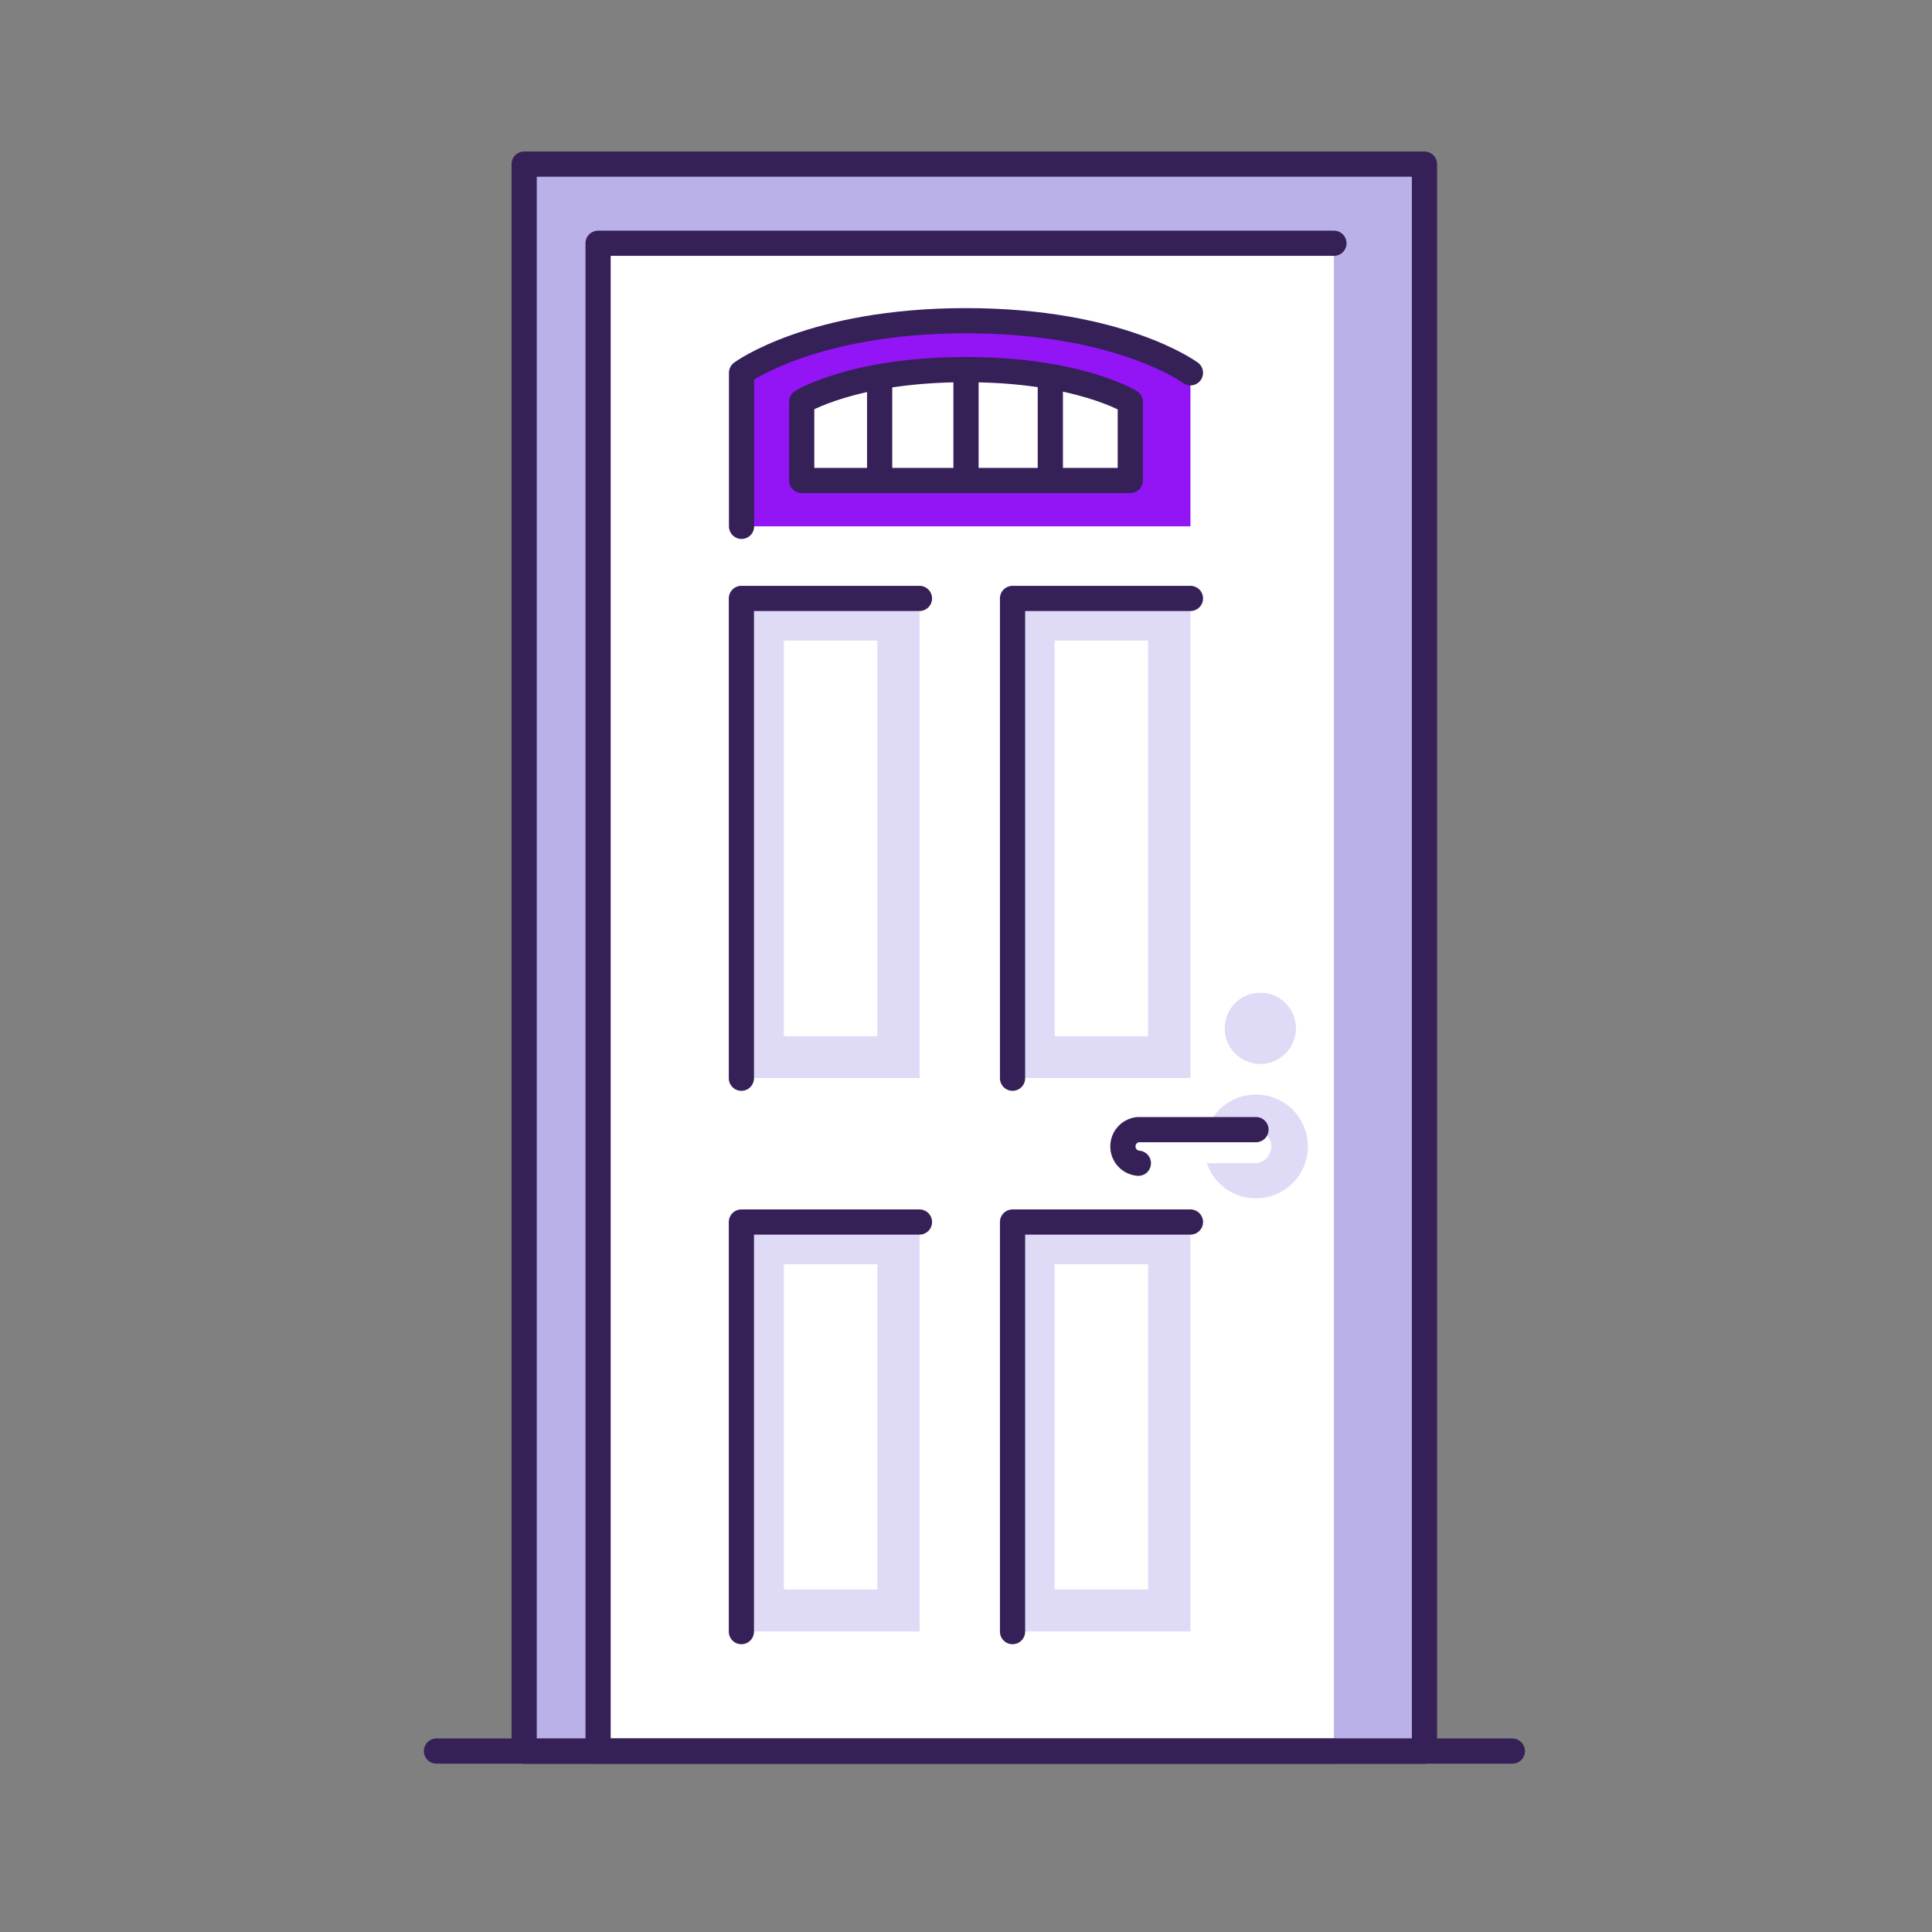 <svg xmlns="http://www.w3.org/2000/svg" viewBox="0 0 115 115" fill="none">
  <rect x="0" y="0" width="115" height="115" fill="#808080" stroke="none"/>
  <g id="doors">
    <path d="M31.2 9.77h53.59v94.47H31.2V9.77z" fill="#B9B1E7" stroke="#352157" stroke-width="1.5" stroke-linecap="round" stroke-linejoin="round"/>
    <path d="M79.4 104.23H35.6V14.48h43.8" fill="#fff"/>
    <path d="M79.4 104.23H35.6V14.48h43.8" stroke="#352157" stroke-width="1.5" stroke-linecap="round" stroke-linejoin="round"/>
    <path d="M44.14 35.62h10.6v28.55h-10.6V35.62z" fill="#DFDBF7"/>
    <path d="M46.66 38.13h5.56v23.55h-5.56V38.13z" fill="#fff"/>
    <path d="M60.26 35.62h10.6v28.55h-10.6V35.62z" fill="#DFDBF7"/>
    <path d="M62.78 38.13h5.56v23.55h-5.56V38.13z" fill="#fff"/>
    <path d="M44.14 72.74h10.6v24.37h-10.6V72.74z" fill="#DFDBF7"/>
    <path d="M46.66 75.25h5.56v19.36h-5.56V75.25z" fill="#fff"/>
    <path d="M60.26 72.74h10.6v24.37h-10.6V72.74z" fill="#DFDBF7"/>
    <path d="M62.78 75.25h5.56v19.36h-5.56V75.25z" fill="#fff"/>
    <path d="M75.02 63.33a2.12 2.12 0 1 0 0-4.24 2.12 2.12 0 0 0 0 4.24zm-.26 8a3.09 3.09 0 1 0 0-6.18 3.09 3.09 0 0 0 0 6.18z" fill="#DFDBF7"/>
    <path d="M75.67 68.24a1 1 0 0 1-.92 1h-7a1 1 0 0 1-.92-1 1 1 0 0 1 .92-1h7a1 1 0 0 1 .92 1z" fill="#fff"/>
    <path d="M67.76 69.24a1 1 0 0 1-.92-1 1 1 0 0 1 .92-1h7" stroke="#352157" stroke-width="1.5" stroke-linecap="round" stroke-linejoin="round"/>
    <path d="M70.86 31.33H44.14v-9.14s4.18-3.1 13.36-3.1 13.36 3.1 13.36 3.1v9.14z" fill="#9315F6"/>
    <path d="M44.14 31.33v-9.14s4.18-3.1 13.36-3.1 13.36 3.1 13.36 3.1" stroke="#352157" stroke-width="1.5" stroke-linecap="round" stroke-linejoin="round"/>
    <path d="M67.28 28.6H47.72v-4.69S50.78 22 57.5 22c6.72 0 9.78 1.92 9.78 1.92v4.68z" fill="#fff" stroke="#352157" stroke-width="1.5" stroke-linecap="round" stroke-linejoin="round"/>
    <path d="M52.36 22.5v6.1m5.14-6.61v6.61-6.61zm5.02.51v6.1-6.1z" stroke="#352157" stroke-width="1.5" stroke-linecap="round" stroke-linejoin="round"/>
    <path d="M25.98 104.23h64.04-64.04z" fill="#fff"/>
    <path d="M25.98 104.23h64.04M54.73 35.62h-10.6v28.56m26.73-28.56H60.27v28.56m-5.54 8.56h-10.6v24.38m26.73-24.38H60.27v24.38" stroke="#352157" stroke-width="1.5" stroke-linecap="round" stroke-linejoin="round"/>
  </g>
</svg>
